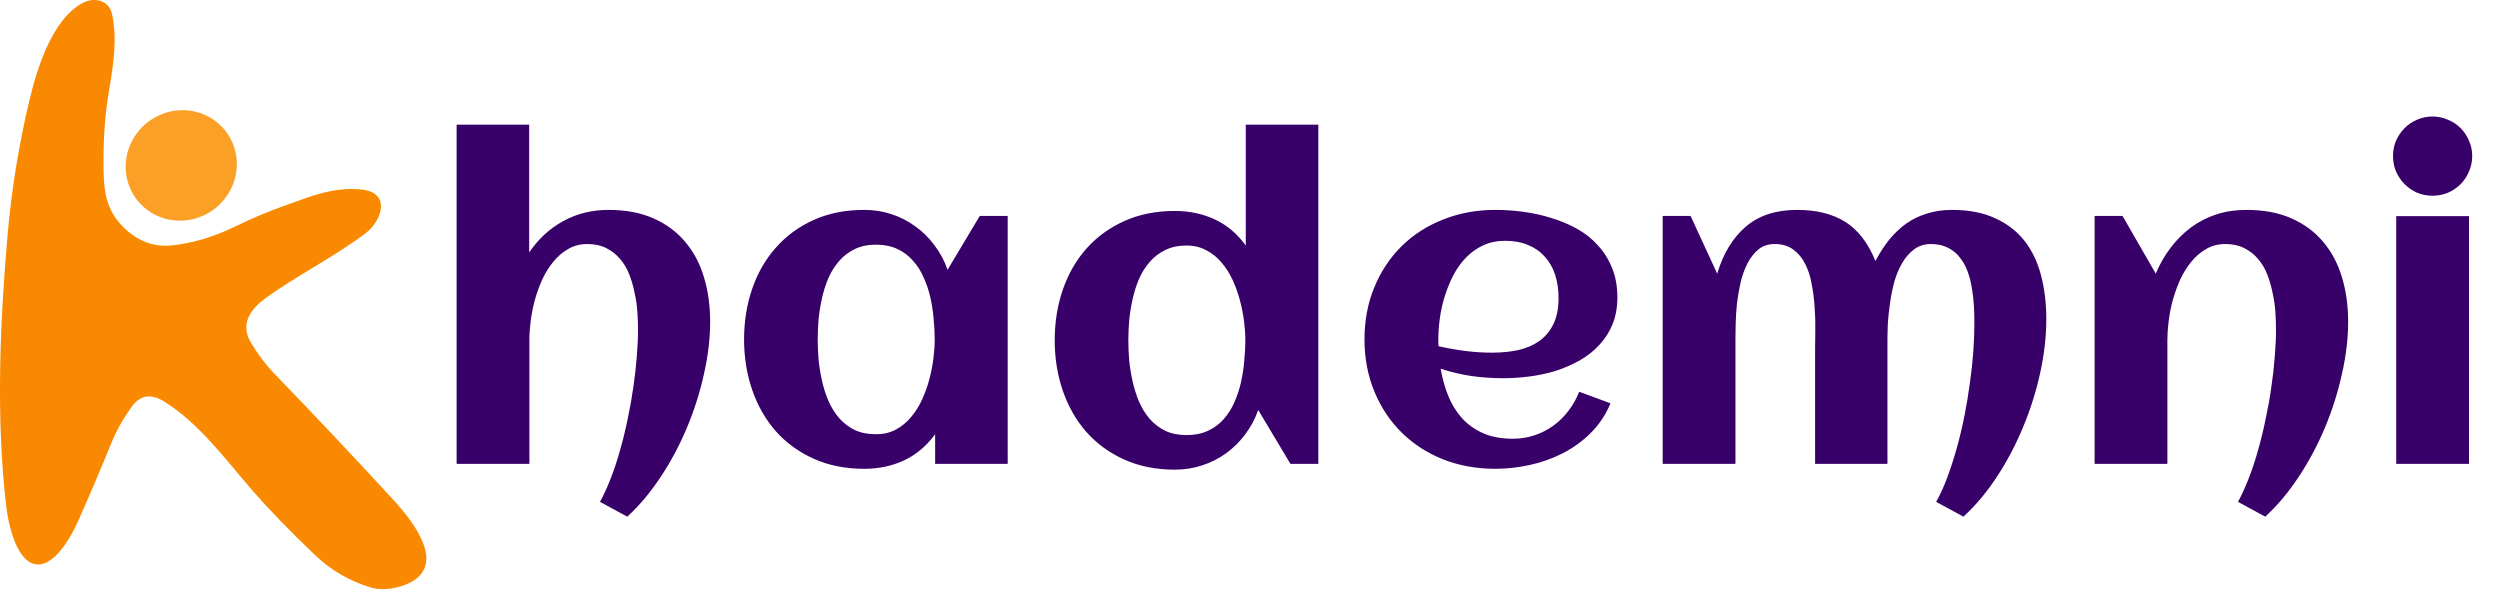 <svg width="4549" height="1073" viewBox="0 0 4549 1073" fill="none" xmlns="http://www.w3.org/2000/svg">
<path d="M429.494 411.362C458.478 397.123 489.176 384.284 521.593 372.857C567.853 356.56 605.754 340.263 656.15 344.654C713.134 349.638 694.9 402.243 665.015 424.623C606.431 468.529 538.056 502.727 484.03 541.909C457.015 561.498 435.488 588.857 456.765 623.904C470.046 645.685 483.858 664.013 498.212 678.873C574.239 757.461 647.035 834.664 716.593 910.493C753.145 950.269 821.52 1037.24 730.608 1066.37C712.291 1072.28 691.692 1074.48 672.864 1068.48C634.936 1056.49 602.265 1037.49 574.858 1011.49C528.431 967.467 489.317 927.102 457.52 890.399C409.067 834.414 360.78 768.717 297.978 730.211C274.228 715.633 254.671 719.065 239.306 740.513C223.775 762.3 211.395 784.566 202.166 807.305C183.369 853.581 163.025 901.29 141.134 950.435C128.046 979.821 90.061 1047.21 51.65 1021.28C26.494 1004.31 14.593 949.758 11.384 922.06C-7.183 762.3 -0.6 593.081 13.749 427.998C20.843 346.539 33.926 265.477 53.004 184.81C67.098 124.94 95.041 34.081 151.265 4.951C171.52 -5.523 198.28 0.305 203.853 25.466C213.728 70.477 206.301 118.774 198.535 163.784C191.78 202.909 188.379 245.409 188.322 291.289C188.238 336.378 188.572 375.732 221.666 410.435C248.061 438.019 278.39 450.039 312.666 446.493C351.16 442.493 390.103 430.784 429.494 411.362Z" fill="#F98900"/>
<path d="M411.093 239.274C412.077 240.571 413.03 241.893 413.947 243.242C414.869 244.586 415.749 245.956 416.603 247.347C417.452 248.737 418.265 250.149 419.046 251.581C419.822 253.008 420.567 254.461 421.27 255.93C421.978 257.404 422.645 258.888 423.28 260.393C423.91 261.899 424.504 263.42 425.061 264.951C425.619 266.487 426.134 268.034 426.613 269.597C427.093 271.159 427.535 272.732 427.931 274.321C428.332 275.904 428.697 277.503 429.015 279.107C429.337 280.711 429.619 282.326 429.863 283.946C430.103 285.565 430.301 287.19 430.462 288.826C430.624 290.456 430.744 292.091 430.827 293.732C430.905 295.373 430.942 297.018 430.942 298.659C430.942 300.305 430.9 301.951 430.817 303.591C430.733 305.237 430.608 306.878 430.447 308.518C430.28 310.159 430.077 311.794 429.832 313.425C429.587 315.06 429.306 316.685 428.978 318.305C428.655 319.925 428.291 321.534 427.89 323.138C427.483 324.742 427.041 326.341 426.561 327.925C426.077 329.508 425.556 331.081 424.999 332.643C424.436 334.201 423.843 335.748 423.207 337.284C422.572 338.815 421.9 340.336 421.192 341.836C420.483 343.341 419.738 344.826 418.957 346.295C418.171 347.763 417.358 349.211 416.504 350.638C415.65 352.071 414.764 353.482 413.843 354.867C412.926 356.258 411.968 357.623 410.983 358.966C409.994 360.31 408.978 361.628 407.926 362.925C406.874 364.216 405.791 365.487 404.676 366.732C403.567 367.977 402.426 369.19 401.254 370.383C400.082 371.571 398.879 372.732 397.655 373.867C396.426 374.998 395.171 376.102 393.889 377.175C392.613 378.248 391.306 379.289 389.973 380.3C388.645 381.305 387.291 382.284 385.916 383.232C384.535 384.175 383.139 385.086 381.718 385.966C380.296 386.841 378.858 387.685 377.395 388.498C375.936 389.305 374.457 390.076 372.957 390.815C371.462 391.555 369.947 392.253 368.421 392.92C366.889 393.581 365.343 394.211 363.785 394.8C362.228 395.388 360.655 395.94 359.072 396.456C357.488 396.972 355.889 397.446 354.285 397.883C352.681 398.315 351.067 398.716 349.442 399.076C347.817 399.43 346.186 399.753 344.551 400.029C342.91 400.31 341.27 400.55 339.624 400.748C337.973 400.946 336.322 401.107 334.671 401.227C333.014 401.341 331.363 401.42 329.707 401.461C328.051 401.498 326.4 401.498 324.744 401.456C323.093 401.409 321.442 401.331 319.796 401.206C318.15 401.081 316.504 400.92 314.869 400.716C313.233 400.513 311.603 400.268 309.978 399.987C308.353 399.701 306.738 399.378 305.134 399.018C303.53 398.654 301.936 398.253 300.353 397.815C298.77 397.373 297.197 396.893 295.639 396.373C294.082 395.857 292.541 395.3 291.009 394.706C289.483 394.112 287.968 393.482 286.473 392.815C284.978 392.143 283.499 391.44 282.041 390.701C280.582 389.956 279.145 389.18 277.723 388.367C276.306 387.555 274.91 386.711 273.535 385.826C272.155 384.946 270.806 384.029 269.478 383.081C268.15 382.133 266.843 381.154 265.567 380.138C264.285 379.128 263.035 378.081 261.811 377.008C260.587 375.93 259.389 374.826 258.218 373.69C257.051 372.555 255.91 371.388 254.801 370.196C253.686 369.003 252.608 367.784 251.561 366.539C250.509 365.289 249.494 364.018 248.509 362.722C247.525 361.425 246.572 360.102 245.655 358.758C244.738 357.409 243.853 356.039 243.004 354.649C242.155 353.258 241.337 351.852 240.561 350.42C239.78 348.987 239.041 347.534 238.332 346.065C237.624 344.597 236.957 343.107 236.327 341.602C235.692 340.097 235.098 338.581 234.541 337.045C233.988 335.508 233.468 333.961 232.988 332.399C232.509 330.836 232.072 329.263 231.671 327.675C231.27 326.091 230.91 324.498 230.587 322.888C230.264 321.284 229.983 319.669 229.744 318.05C229.499 316.43 229.301 314.805 229.14 313.17C228.978 311.539 228.858 309.904 228.78 308.263C228.702 306.623 228.66 304.982 228.66 303.336C228.666 301.69 228.707 300.05 228.791 298.404C228.869 296.758 228.994 295.117 229.16 293.477C229.322 291.836 229.525 290.201 229.77 288.571C230.015 286.935 230.301 285.31 230.624 283.69C230.947 282.071 231.311 280.461 231.718 278.857C232.119 277.253 232.561 275.659 233.046 274.071C233.525 272.487 234.046 270.914 234.608 269.357C235.166 267.795 235.765 266.248 236.395 264.711C237.03 263.18 237.702 261.659 238.41 260.159C239.124 258.654 239.869 257.17 240.65 255.701C241.431 254.232 242.249 252.784 243.098 251.357C243.952 249.925 244.837 248.518 245.759 247.128C246.681 245.737 247.634 244.373 248.624 243.029C249.608 241.685 250.629 240.367 251.681 239.071C252.733 237.779 253.811 236.508 254.926 235.263C256.041 234.018 257.181 232.805 258.353 231.612C259.525 230.425 260.723 229.263 261.952 228.133C263.176 226.998 264.431 225.893 265.712 224.821C266.994 223.748 268.296 222.711 269.629 221.701C270.957 220.69 272.311 219.711 273.692 218.763C275.067 217.821 276.468 216.909 277.884 216.029C279.306 215.154 280.749 214.31 282.207 213.503C283.671 212.69 285.145 211.92 286.645 211.18C288.139 210.446 289.655 209.742 291.186 209.076C292.712 208.414 294.259 207.784 295.817 207.196C297.379 206.607 298.947 206.055 300.53 205.539C302.119 205.029 303.712 204.55 305.317 204.112C306.926 203.68 308.541 203.279 310.16 202.925C311.785 202.565 313.416 202.248 315.056 201.966C316.692 201.685 318.332 201.446 319.983 201.248C321.629 201.05 323.28 200.888 324.931 200.774C326.587 200.654 328.238 200.576 329.895 200.534C331.551 200.498 333.207 200.498 334.858 200.545C336.509 200.586 338.16 200.67 339.811 200.789C341.457 200.914 343.098 201.076 344.733 201.279C346.374 201.482 348.004 201.727 349.624 202.008C351.249 202.295 352.863 202.617 354.468 202.977C356.072 203.341 357.666 203.742 359.249 204.185C360.837 204.623 362.405 205.102 363.962 205.623C365.52 206.138 367.067 206.696 368.593 207.289C370.124 207.883 371.634 208.513 373.129 209.18C374.624 209.852 376.103 210.555 377.561 211.295C379.02 212.039 380.462 212.815 381.879 213.628C383.296 214.44 384.697 215.284 386.072 216.17C387.447 217.05 388.796 217.966 390.129 218.914C391.457 219.862 392.759 220.841 394.035 221.857C395.317 222.873 396.567 223.914 397.791 224.992C399.02 226.065 400.218 227.17 401.384 228.305C402.556 229.44 403.697 230.607 404.806 231.8C405.916 232.992 406.994 234.211 408.046 235.456C409.093 236.706 410.108 237.977 411.093 239.274Z" fill="#FC9F26"/>
<path d="M1292.19 585.441C1292.19 615.91 1288.42 647.681 1280.86 680.754C1273.57 713.827 1263.29 746.249 1250.01 778.02C1236.72 809.79 1220.84 839.608 1202.35 867.473C1183.86 895.598 1163.55 919.816 1141.41 940.129L1091.8 913.176C1098.83 900.155 1105.47 885.572 1111.72 869.426C1117.97 853.28 1123.57 836.223 1128.52 818.254C1133.73 800.025 1138.29 781.275 1142.19 762.004C1146.36 742.733 1149.74 723.723 1152.35 704.973C1155.21 685.962 1157.3 667.603 1158.6 649.895C1160.16 631.926 1160.94 615.259 1160.94 599.895C1160.94 589.738 1160.55 578.931 1159.77 567.473C1158.99 555.754 1157.3 544.165 1154.69 532.707C1152.35 520.988 1149.09 509.79 1144.93 499.113C1140.76 488.436 1135.16 479.061 1128.13 470.988C1121.36 462.915 1113.03 456.405 1103.13 451.457C1093.49 446.509 1082.04 444.035 1068.76 444.035C1055.73 444.035 1044.15 447.03 1033.99 453.02C1023.83 458.749 1014.85 466.431 1007.04 476.066C999.224 485.441 992.453 496.249 986.724 508.488C981.255 520.728 976.698 533.358 973.052 546.379C969.667 559.139 967.193 571.77 965.63 584.27C964.068 596.77 963.287 607.967 963.287 617.863V844.035H830.865V226.848H962.896V459.27C979.823 434.53 1000.53 415.52 1025.01 402.238C1049.74 388.697 1077.09 381.926 1107.04 381.926C1138.29 381.926 1165.5 387.004 1188.68 397.16C1211.85 407.316 1231.13 421.509 1246.49 439.738C1261.85 457.707 1273.31 479.191 1280.86 504.191C1288.42 528.931 1292.19 556.014 1292.19 585.441ZM1833.6 844.035H1701.57V790.129C1685.94 811.483 1667.06 827.368 1644.93 837.785C1623.05 847.941 1598.96 853.02 1572.66 853.02C1538.29 853.02 1507.56 846.9 1480.47 834.66C1453.39 822.421 1430.47 805.754 1411.72 784.66C1392.97 763.306 1378.65 738.306 1368.76 709.66C1358.86 681.014 1353.91 650.285 1353.91 617.473C1353.91 584.66 1358.86 553.931 1368.76 525.285C1378.65 496.639 1392.97 471.77 1411.72 450.676C1430.47 429.322 1453.39 412.525 1480.47 400.285C1507.56 388.046 1538.29 381.926 1572.66 381.926C1590.11 381.926 1606.65 384.53 1622.27 389.738C1638.16 394.947 1652.61 402.368 1665.63 412.004C1678.91 421.379 1690.5 432.837 1700.4 446.379C1710.55 459.66 1718.49 474.504 1724.22 490.91L1782.82 392.863H1833.6V844.035ZM1700.79 617.473C1700.79 605.754 1700.14 593.384 1698.83 580.363C1697.79 567.342 1695.84 554.452 1692.97 541.691C1690.11 528.931 1686.07 516.822 1680.86 505.363C1675.92 493.645 1669.41 483.358 1661.33 474.504C1653.52 465.389 1644.02 458.228 1632.82 453.02C1621.62 447.811 1608.6 445.207 1593.76 445.207C1578.91 445.207 1566.02 447.941 1555.08 453.41C1544.15 458.618 1534.77 465.78 1526.96 474.895C1519.15 483.749 1512.64 494.035 1507.43 505.754C1502.48 517.473 1498.57 529.712 1495.71 542.473C1492.84 555.233 1490.76 568.124 1489.46 581.145C1488.42 593.905 1487.9 606.014 1487.9 617.473C1487.9 628.931 1488.42 641.171 1489.46 654.191C1490.76 667.212 1492.84 680.103 1495.71 692.863C1498.57 705.624 1502.48 717.863 1507.43 729.582C1512.64 741.301 1519.15 751.717 1526.96 760.832C1534.77 769.686 1544.15 776.848 1555.08 782.316C1566.02 787.525 1578.91 790.129 1593.76 790.129C1607.3 790.129 1619.28 787.395 1629.69 781.926C1640.37 776.197 1649.61 768.645 1657.43 759.27C1665.5 749.895 1672.27 739.217 1677.74 727.238C1683.21 715.259 1687.64 702.889 1691.02 690.129C1694.41 677.368 1696.88 664.738 1698.44 652.238C1700.01 639.478 1700.79 627.889 1700.79 617.473ZM2398.83 844.035H2348.05L2289.46 745.988C2283.73 762.395 2275.79 777.238 2265.63 790.52C2255.73 803.801 2244.15 815.259 2230.86 824.895C2217.84 834.27 2203.39 841.561 2187.51 846.77C2171.88 851.978 2155.34 854.582 2137.9 854.582C2103.52 854.582 2072.79 848.462 2045.71 836.223C2018.63 823.983 1995.71 807.316 1976.96 786.223C1958.21 764.868 1943.89 739.868 1933.99 711.223C1924.09 682.577 1919.15 651.848 1919.15 619.035C1919.15 586.223 1924.09 555.493 1933.99 526.848C1943.89 498.202 1958.21 473.332 1976.96 452.238C1995.71 431.145 2018.63 414.478 2045.71 402.238C2072.79 389.999 2103.52 383.879 2137.9 383.879C2164.2 383.879 2188.29 388.957 2210.16 399.113C2232.3 409.27 2251.18 425.155 2266.8 446.77V226.848H2398.83V844.035ZM2266.02 619.035C2266.02 608.618 2265.24 597.16 2263.68 584.66C2262.11 572.16 2259.64 559.53 2256.26 546.77C2252.87 534.009 2248.44 521.639 2242.97 509.66C2237.51 497.681 2230.73 487.004 2222.66 477.629C2214.85 468.254 2205.6 460.832 2194.93 455.363C2184.51 449.634 2172.53 446.77 2158.99 446.77C2144.15 446.77 2131.26 449.504 2120.32 454.973C2109.38 460.181 2100.01 467.342 2092.19 476.457C2084.38 485.311 2077.87 495.598 2072.66 507.316C2067.71 519.035 2063.81 531.275 2060.94 544.035C2058.08 556.796 2055.99 569.686 2054.69 582.707C2053.65 595.467 2053.13 607.577 2053.13 619.035C2053.13 630.493 2053.65 642.733 2054.69 655.754C2055.99 668.514 2058.08 681.275 2060.94 694.035C2063.81 706.796 2067.71 719.165 2072.66 731.145C2077.87 742.863 2084.38 753.28 2092.19 762.395C2100.01 771.249 2109.38 778.41 2120.32 783.879C2131.26 789.087 2144.15 791.691 2158.99 791.691C2173.83 791.691 2186.85 789.087 2198.05 783.879C2209.25 778.671 2218.76 771.639 2226.57 762.785C2234.64 753.671 2241.15 743.384 2246.1 731.926C2251.31 720.207 2255.34 707.967 2258.21 695.207C2261.07 682.186 2263.03 669.165 2264.07 656.145C2265.37 643.124 2266.02 630.754 2266.02 619.035ZM2617.58 629.973C2633.73 633.618 2649.88 636.483 2666.02 638.566C2682.17 640.65 2698.44 641.691 2714.85 641.691C2732.04 641.691 2747.92 640.129 2762.51 637.004C2777.35 633.618 2790.11 628.15 2800.79 620.598C2811.72 612.785 2820.32 602.499 2826.57 589.738C2832.82 576.978 2835.94 561.092 2835.94 542.082C2835.94 526.717 2833.86 512.655 2829.69 499.895C2825.53 487.134 2819.28 476.197 2810.94 467.082C2802.87 457.967 2792.84 450.936 2780.86 445.988C2768.89 440.78 2754.95 438.176 2739.07 438.176C2724.22 438.176 2710.81 440.91 2698.83 446.379C2687.11 451.848 2676.7 459.27 2667.58 468.645C2658.73 477.759 2651.05 488.436 2644.54 500.676C2638.29 512.915 2633.08 525.676 2628.91 538.957C2624.74 552.238 2621.75 565.65 2619.93 579.191C2618.1 592.733 2617.19 605.493 2617.19 617.473C2617.19 619.556 2617.19 621.639 2617.19 623.723C2617.19 625.806 2617.32 627.889 2617.58 629.973ZM2942.97 540.91C2942.97 559.4 2939.98 575.936 2933.99 590.52C2928 604.842 2919.8 617.473 2909.38 628.41C2899.22 639.348 2887.38 648.592 2873.83 656.145C2860.29 663.697 2845.84 669.947 2830.47 674.895C2815.11 679.582 2799.22 682.967 2782.82 685.051C2766.67 687.134 2750.92 688.176 2735.55 688.176C2716.02 688.176 2696.75 686.874 2677.74 684.27C2658.73 681.405 2639.98 676.978 2621.49 670.988C2624.35 688.176 2628.91 704.582 2635.16 720.207C2641.41 735.572 2649.74 749.113 2660.16 760.832C2670.58 772.29 2683.34 781.405 2698.44 788.176C2713.81 794.947 2731.91 798.332 2752.74 798.332C2766.54 798.332 2779.69 796.249 2792.19 792.082C2804.69 787.915 2816.15 782.056 2826.57 774.504C2836.98 766.952 2846.1 757.967 2853.91 747.551C2861.98 737.134 2868.49 725.546 2873.44 712.785L2930.47 733.879C2921.88 754.452 2910.03 772.29 2894.93 787.395C2880.08 802.238 2863.16 814.608 2844.15 824.504C2825.4 834.139 2805.34 841.301 2783.99 845.988C2762.9 850.676 2741.93 853.02 2721.1 853.02C2686.72 853.02 2654.95 847.29 2625.79 835.832C2596.62 824.113 2571.49 807.837 2550.4 787.004C2529.3 766.171 2512.77 741.301 2500.79 712.395C2488.81 683.488 2482.82 651.848 2482.82 617.473C2482.82 583.098 2488.81 551.457 2500.79 522.551C2512.77 493.645 2529.3 468.775 2550.4 447.941C2571.49 427.108 2596.62 410.962 2625.79 399.504C2654.95 387.785 2686.72 381.926 2721.1 381.926C2737.77 381.926 2754.82 383.098 2772.27 385.441C2789.72 387.785 2806.65 391.561 2823.05 396.77C2839.46 401.717 2854.95 408.228 2869.54 416.301C2884.12 424.374 2896.75 434.4 2907.43 446.379C2918.36 458.098 2926.96 471.77 2933.21 487.395C2939.72 503.02 2942.97 520.858 2942.97 540.91ZM3723.44 580.754C3723.44 611.743 3719.8 644.035 3712.51 677.629C3705.21 711.223 3694.93 744.035 3681.65 776.066C3668.63 807.837 3652.87 837.915 3634.38 866.301C3615.89 894.686 3595.32 919.296 3572.66 940.129L3523.05 913.176C3530.6 899.634 3537.51 884.4 3543.76 867.473C3550.01 850.546 3555.73 832.707 3560.94 813.957C3566.15 795.207 3570.71 775.936 3574.61 756.145C3578.52 736.353 3581.78 716.691 3584.38 697.16C3587.24 677.368 3589.33 658.228 3590.63 639.738C3591.93 621.249 3592.58 603.931 3592.58 587.785C3592.58 578.671 3592.32 568.775 3591.8 558.098C3591.28 547.421 3590.11 536.743 3588.29 526.066C3586.72 515.389 3584.25 505.233 3580.86 495.598C3577.48 485.702 3572.79 476.978 3566.8 469.426C3561.07 461.613 3553.78 455.493 3544.93 451.066C3536.33 446.379 3525.92 444.035 3513.68 444.035C3501.7 444.035 3491.41 447.29 3482.82 453.801C3474.48 460.051 3467.32 468.254 3461.33 478.41C3455.34 488.566 3450.53 500.025 3446.88 512.785C3443.49 525.546 3440.89 538.436 3439.07 551.457C3437.24 564.217 3435.94 576.457 3435.16 588.176C3434.64 599.895 3434.38 609.79 3434.38 617.863V844.035H3302.74V633.879C3302.74 624.764 3302.87 613.827 3303.13 601.066C3303.39 588.046 3303 574.504 3301.96 560.441C3301.18 546.379 3299.48 532.447 3296.88 518.645C3294.54 504.582 3290.63 492.082 3285.16 481.145C3279.95 470.207 3272.79 461.353 3263.68 454.582C3254.56 447.551 3243.1 444.035 3229.3 444.035C3217.58 444.035 3207.69 447.29 3199.61 453.801C3191.8 460.311 3185.16 468.775 3179.69 479.191C3174.48 489.348 3170.32 500.936 3167.19 513.957C3164.33 526.717 3162.11 539.608 3160.55 552.629C3159.25 565.389 3158.47 577.629 3158.21 589.348C3157.95 600.806 3157.82 610.311 3157.82 617.863V844.035H3025.4V392.863H3076.18L3124.61 497.941C3135.55 461.483 3152.74 433.098 3176.18 412.785C3199.88 392.212 3231.26 381.926 3270.32 381.926C3305.47 381.926 3334.64 389.217 3357.82 403.801C3380.99 418.384 3399.22 442.082 3412.51 474.895C3420.06 460.572 3428.39 447.681 3437.51 436.223C3446.88 424.764 3457.17 414.999 3468.36 406.926C3479.82 398.853 3492.45 392.733 3506.26 388.566C3520.06 384.139 3535.29 381.926 3551.96 381.926C3582.69 381.926 3608.86 387.004 3630.47 397.16C3652.35 407.056 3670.19 420.858 3683.99 438.566C3697.79 456.275 3707.82 477.368 3714.07 501.848C3720.32 526.066 3723.44 552.368 3723.44 580.754ZM4272.66 585.441C4272.66 615.91 4268.89 647.681 4261.33 680.754C4254.04 713.827 4243.76 746.249 4230.47 778.02C4217.19 809.79 4201.31 839.608 4182.82 867.473C4164.33 895.598 4144.02 919.816 4121.88 940.129L4072.27 913.176C4079.3 900.155 4085.94 885.572 4092.19 869.426C4098.44 853.28 4104.04 836.223 4108.99 818.254C4114.2 800.025 4118.76 781.275 4122.66 762.004C4126.83 742.733 4130.21 723.723 4132.82 704.973C4135.68 685.962 4137.77 667.603 4139.07 649.895C4140.63 631.926 4141.41 615.259 4141.41 599.895C4141.41 589.738 4141.02 578.931 4140.24 567.473C4139.46 555.754 4137.77 544.165 4135.16 532.707C4132.82 520.988 4129.56 509.79 4125.4 499.113C4121.23 488.436 4115.63 479.061 4108.6 470.988C4101.83 462.915 4093.49 456.405 4083.6 451.457C4073.96 446.509 4062.51 444.035 4049.22 444.035C4036.2 444.035 4024.61 447.03 4014.46 453.02C4004.3 458.749 3995.32 466.431 3987.51 476.066C3979.69 485.441 3972.92 496.249 3967.19 508.488C3961.72 520.728 3957.17 533.358 3953.52 546.379C3950.14 559.139 3947.66 571.77 3946.1 584.27C3944.54 596.77 3943.76 607.967 3943.76 617.863V844.035H3811.33V392.863H3862.11L3922.66 497.941C3929.95 480.493 3939.07 464.608 3950.01 450.285C3960.94 435.962 3973.31 423.723 3987.11 413.566C4000.92 403.41 4016.15 395.598 4032.82 390.129C4049.74 384.66 4067.97 381.926 4087.51 381.926C4118.76 381.926 4145.97 387.004 4169.15 397.16C4192.32 407.316 4211.59 421.509 4226.96 439.738C4242.32 457.707 4253.78 479.191 4261.33 504.191C4268.89 528.931 4272.66 556.014 4272.66 585.441ZM4498.44 283.879C4498.44 293.775 4496.49 303.15 4492.58 312.004C4488.94 320.858 4483.86 328.54 4477.35 335.051C4470.84 341.561 4463.16 346.77 4454.3 350.676C4445.45 354.322 4436.07 356.145 4426.18 356.145C4416.28 356.145 4406.91 354.322 4398.05 350.676C4389.46 346.77 4381.91 341.561 4375.4 335.051C4368.89 328.54 4363.68 320.858 4359.77 312.004C4356.13 303.15 4354.3 293.775 4354.3 283.879C4354.3 273.983 4356.13 264.738 4359.77 256.145C4363.68 247.29 4368.89 239.608 4375.4 233.098C4381.91 226.587 4389.46 221.509 4398.05 217.863C4406.91 213.957 4416.28 212.004 4426.18 212.004C4436.07 212.004 4445.45 213.957 4454.3 217.863C4463.16 221.509 4470.84 226.587 4477.35 233.098C4483.86 239.608 4488.94 247.29 4492.58 256.145C4496.49 264.738 4498.44 273.983 4498.44 283.879ZM4492.58 844.035H4360.16V393.254H4492.58V844.035Z" fill="#380069"/>
</svg>
